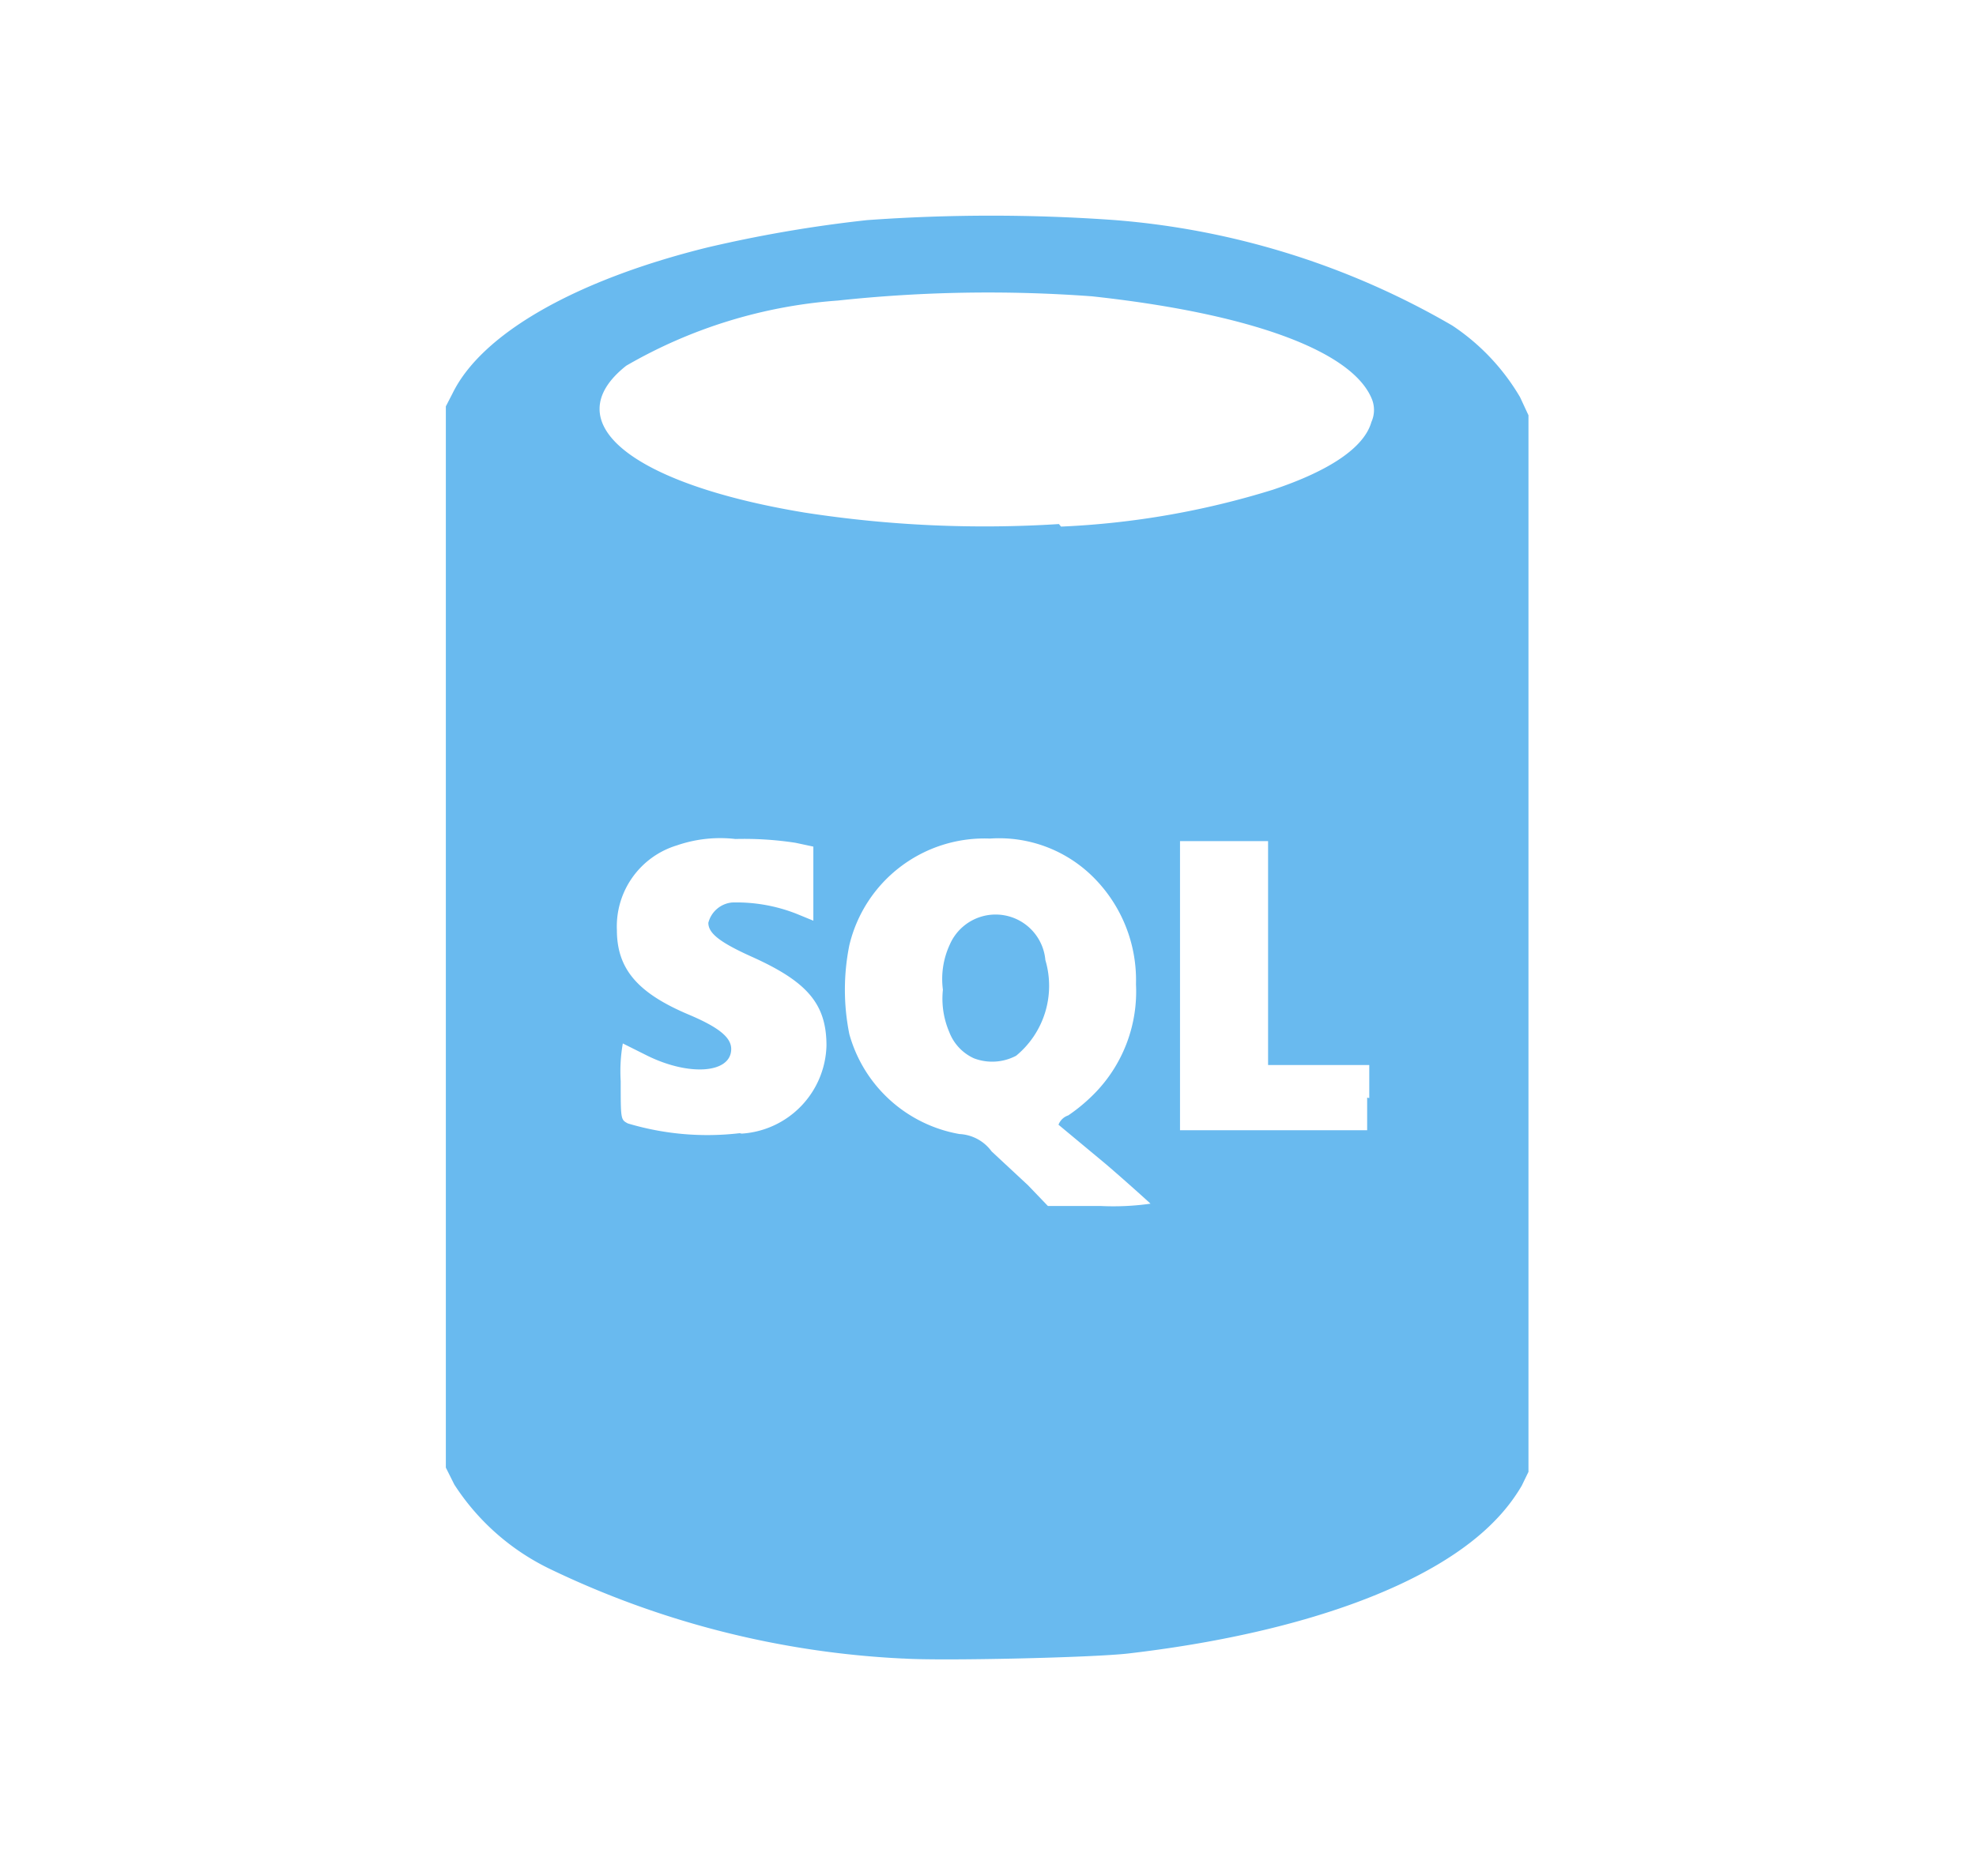<svg id="Capa_1" data-name="Capa 1" xmlns="http://www.w3.org/2000/svg" viewBox="0 0 46.67 44.31"><defs><style>.cls-1{fill:#69baef;}</style></defs><title>opciones</title><path class="cls-1" d="M21.31,39.18A21.59,21.59,0,0,1,13,37.07a5.56,5.56,0,0,1-2.27-2l-0.2-.4V9.6l0.16-.31c0.69-1.41,2.9-2.67,6-3.44a31.26,31.26,0,0,1,3.79-.65,40.84,40.84,0,0,1,5.86,0A18.78,18.78,0,0,1,34.3,7.69a5.17,5.17,0,0,1,1.6,1.69l0.2,0.43,0,12.48,0,12.48-0.16.33a4.26,4.26,0,0,1-.6.79c-1.46,1.54-4.58,2.69-8.68,3.17-0.84.1-4.46,0.18-5.32,0.12h0Zm5.88-10.73S26.7,28,26.13,27.51L25,26.57a0.37,0.37,0,0,1,.23-0.22,4.07,4.07,0,0,0,.68-0.58,3.44,3.44,0,0,0,.92-2.52,3.43,3.43,0,0,0-1-2.52,3.15,3.15,0,0,0-2.45-.92,3.28,3.28,0,0,0-3.32,2.52,5.31,5.31,0,0,0,0,2.1,3.29,3.29,0,0,0,2.6,2.36,1,1,0,0,1,.76.41L24.28,28l0.47,0.49H26a6.21,6.21,0,0,0,1.21-.06h0ZM23,25a1.12,1.12,0,0,1-.58-0.62,2,2,0,0,1-.15-1,1.93,1.93,0,0,1,.16-1.06,1.18,1.18,0,0,1,2.26.36A2.14,2.14,0,0,1,24,24.94,1.21,1.21,0,0,1,23,25h0Zm-5.48,1.78a2.14,2.14,0,0,0,2-2.08c0-1-.47-1.52-1.79-2.11-0.75-.34-1-0.55-1-0.79a0.64,0.64,0,0,1,.56-0.48,3.87,3.87,0,0,1,1.53.27l0.39,0.16V20l-0.42-.09a8,8,0,0,0-1.42-.09,3.14,3.14,0,0,0-1.38.15,2,2,0,0,0-1.42,2c0,0.92.49,1.49,1.7,2,0.71,0.3,1,.54,1,0.81,0,0.58-1,.65-2,0.15l-0.56-.28a3.78,3.78,0,0,0-.05.89c0,0.91,0,.91.17,1A6.55,6.55,0,0,0,17.47,26.77Zm14.82-.84V25.16H29.95V19.87H27.87V26.7h4.42V25.93h0ZM25.06,12.44a19.71,19.71,0,0,0,5-.87c1.35-.45,2.16-1,2.33-1.6a0.69,0.69,0,0,0,0-.57C31.9,8.27,29.48,7.4,25.79,7a33.32,33.32,0,0,0-6,.1,11.63,11.63,0,0,0-5,1.54c-1.68,1.33.1,2.79,4.22,3.47a27.76,27.76,0,0,0,6,.27h0Z"/></svg>